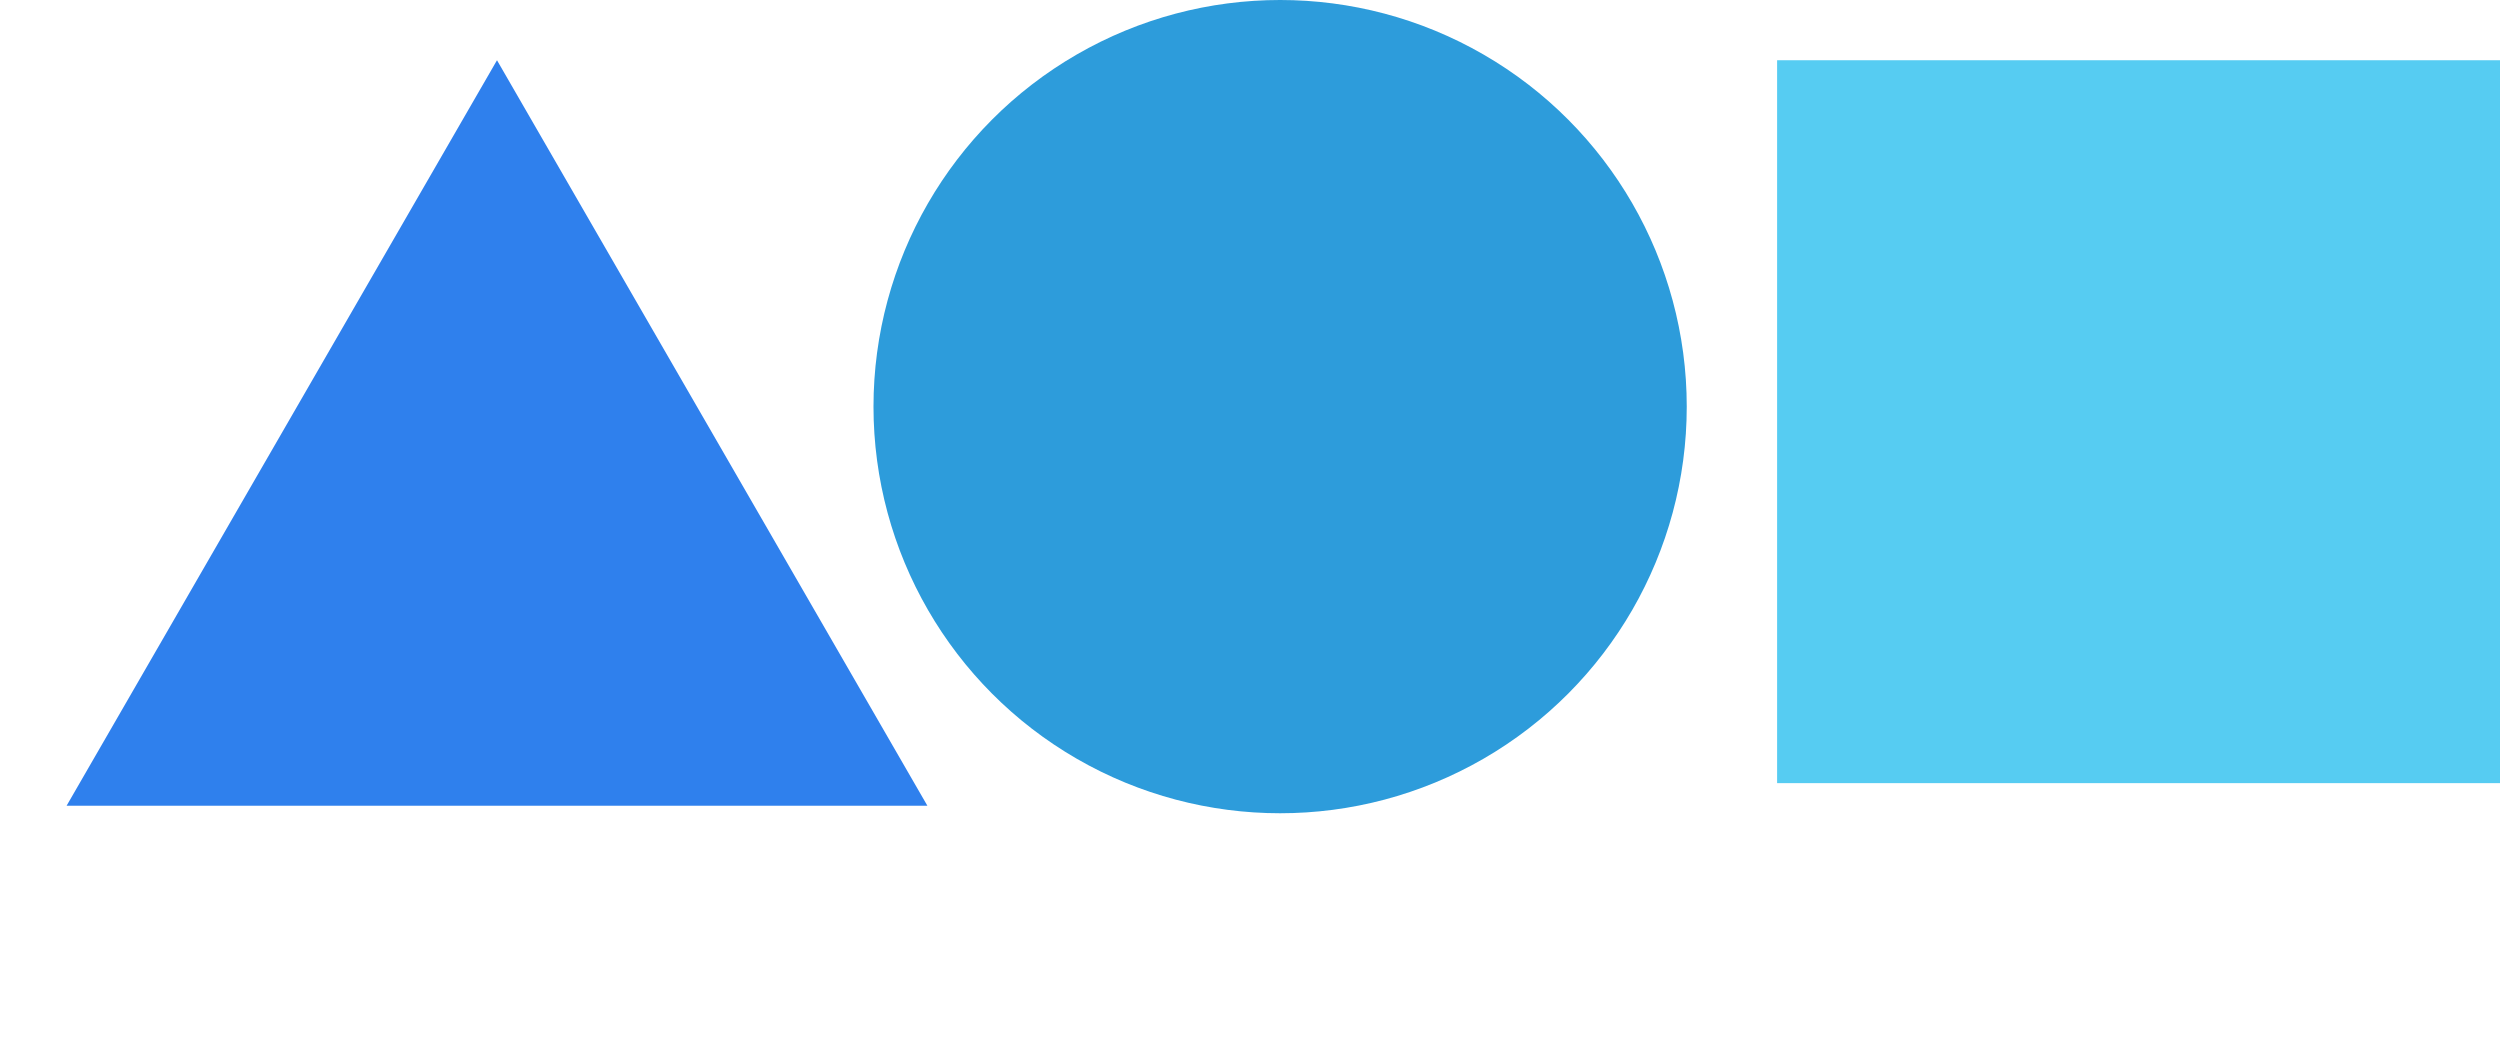<svg width="83" height="35" viewBox="0 0 83 35" fill="none" xmlns="http://www.w3.org/2000/svg">
<path d="M16.5 2L30.789 26.75H2.211L16.5 2Z" fill="#2F80ED"/>
<circle cx="42.5" cy="13.5" r="13.5" fill="#2D9CDB"/>
<rect x="59" y="2" width="24" height="24" fill="#56CCF2"/>
</svg>
